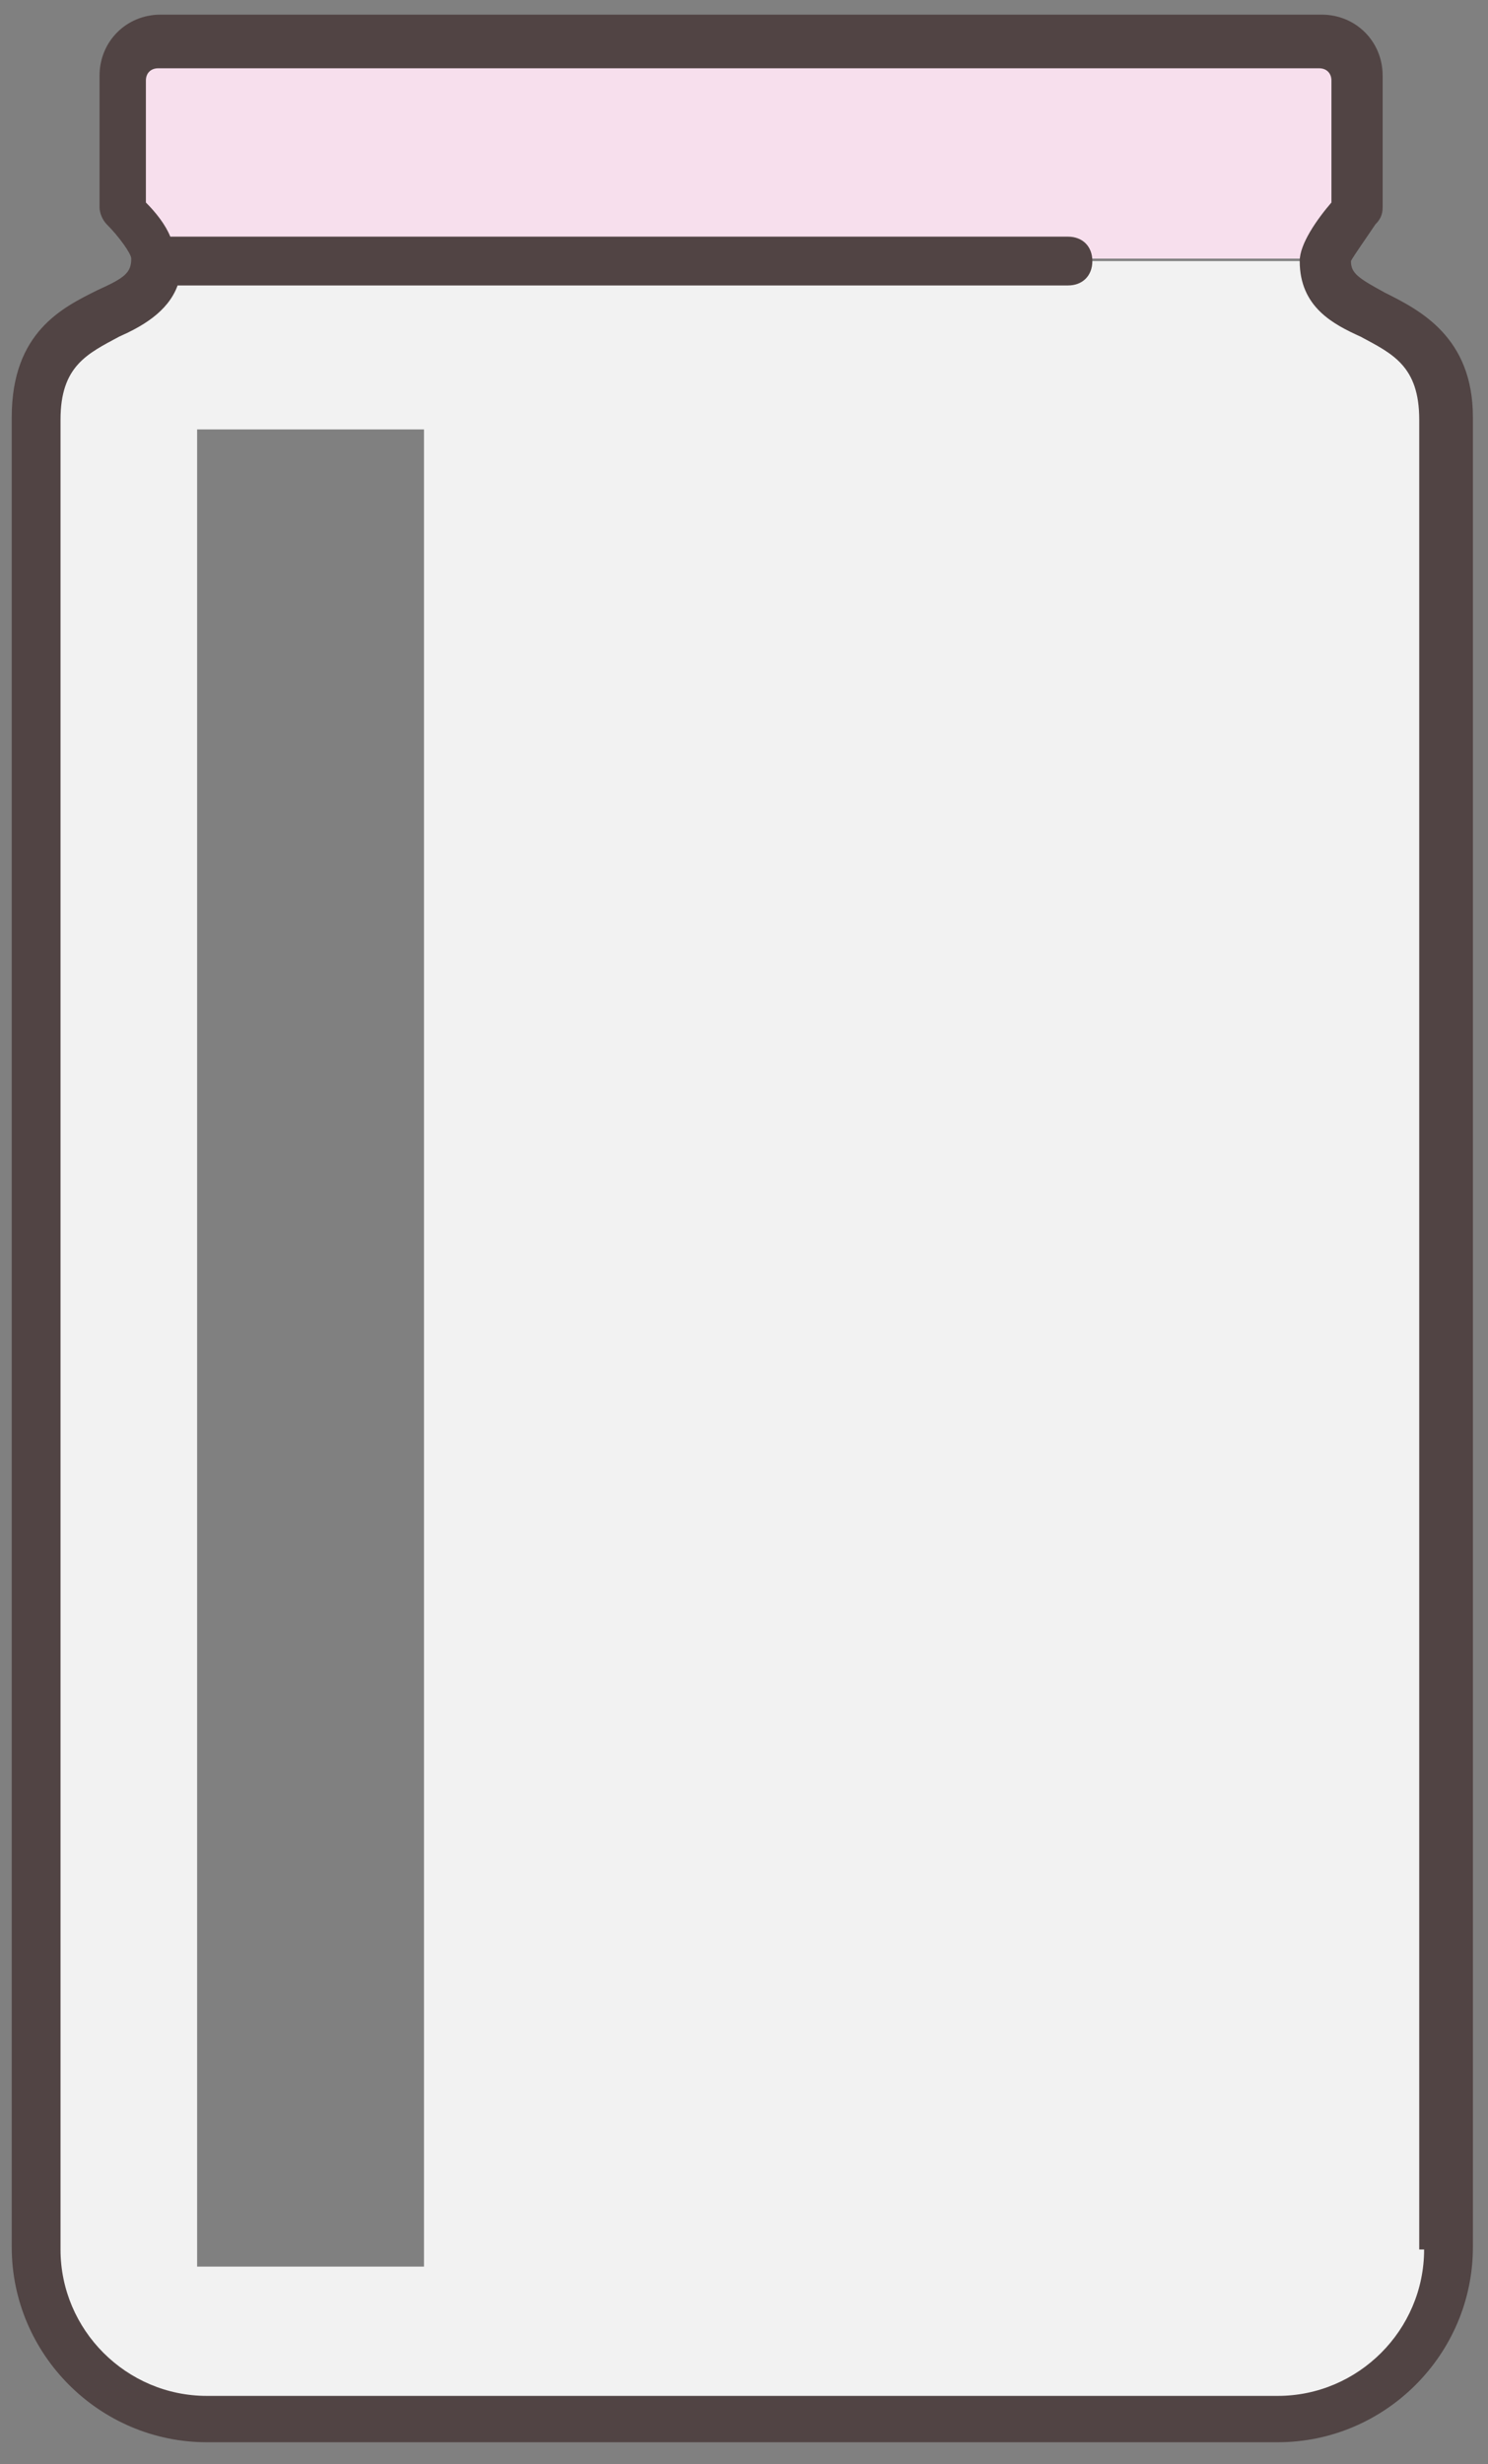 <svg width="61" height="101" viewBox="0 0 61 101" fill="none" xmlns="http://www.w3.org/2000/svg">
<rect x="0" y="0" width="61" height="101" fill="#808080" stroke="none"/>
<path d="M55.681 3.3V8.6C55.681 8.6 54.381 10 54.381 10.6H6.281C6.281 10 4.981 8.6 4.981 8.6V3.3C4.981 2.5 5.681 1.8 6.481 1.8H54.081C54.981 1.8 55.681 2.5 55.681 3.3Z" fill="#F7DFED"/>
<path d="M54.381 10.7H6.281C6.281 13.6 1.381 12.3 1.381 17.2V92.2C1.381 96.1 4.481 99.2 8.381 99.2H52.281C56.181 99.2 59.281 96.1 59.281 92.2V17.2C59.281 12.3 54.381 13.6 54.381 10.7ZM17.381 92.9H8.081V17.6H17.381V92.9Z" fill="#F2F2F2"/>
<path d="M56.781 12C55.681 11.4 55.381 11.2 55.381 10.7C55.481 10.5 55.981 9.8 56.381 9.2C56.581 9 56.681 8.8 56.681 8.5V3.1C56.681 1.7 55.581 0.6 54.181 0.6H6.581C5.181 0.6 4.081 1.7 4.081 3.1V8.5C4.081 8.7 4.181 9 4.381 9.2C4.881 9.7 5.381 10.4 5.381 10.6C5.381 11.2 5.081 11.4 3.981 11.9C2.581 12.6 0.481 13.6 0.481 17.1V92.1C0.481 96.5 4.081 100.1 8.481 100.1H52.381C56.781 100.1 60.381 96.5 60.381 92.1V17.1C60.381 13.8 58.181 12.7 56.781 12ZM58.381 92.2C58.381 95.5 55.681 98.2 52.381 98.2H8.481C5.181 98.2 2.481 95.5 2.481 92.2V17.2C2.481 15 3.581 14.5 4.881 13.8C5.781 13.4 6.881 12.8 7.281 11.7H43.781C44.381 11.7 44.781 11.3 44.781 10.7C44.781 10.1 44.381 9.7 43.781 9.7H6.981C6.781 9.2 6.381 8.7 5.981 8.3V3.3C5.981 3 6.181 2.8 6.481 2.8H54.081C54.381 2.8 54.581 3 54.581 3.3V8.3C53.981 9 53.281 10 53.281 10.7C53.281 12.6 54.681 13.3 55.781 13.8C57.081 14.5 58.181 15 58.181 17.2V92.2H58.381Z" fill="#514444"/>
</svg>
